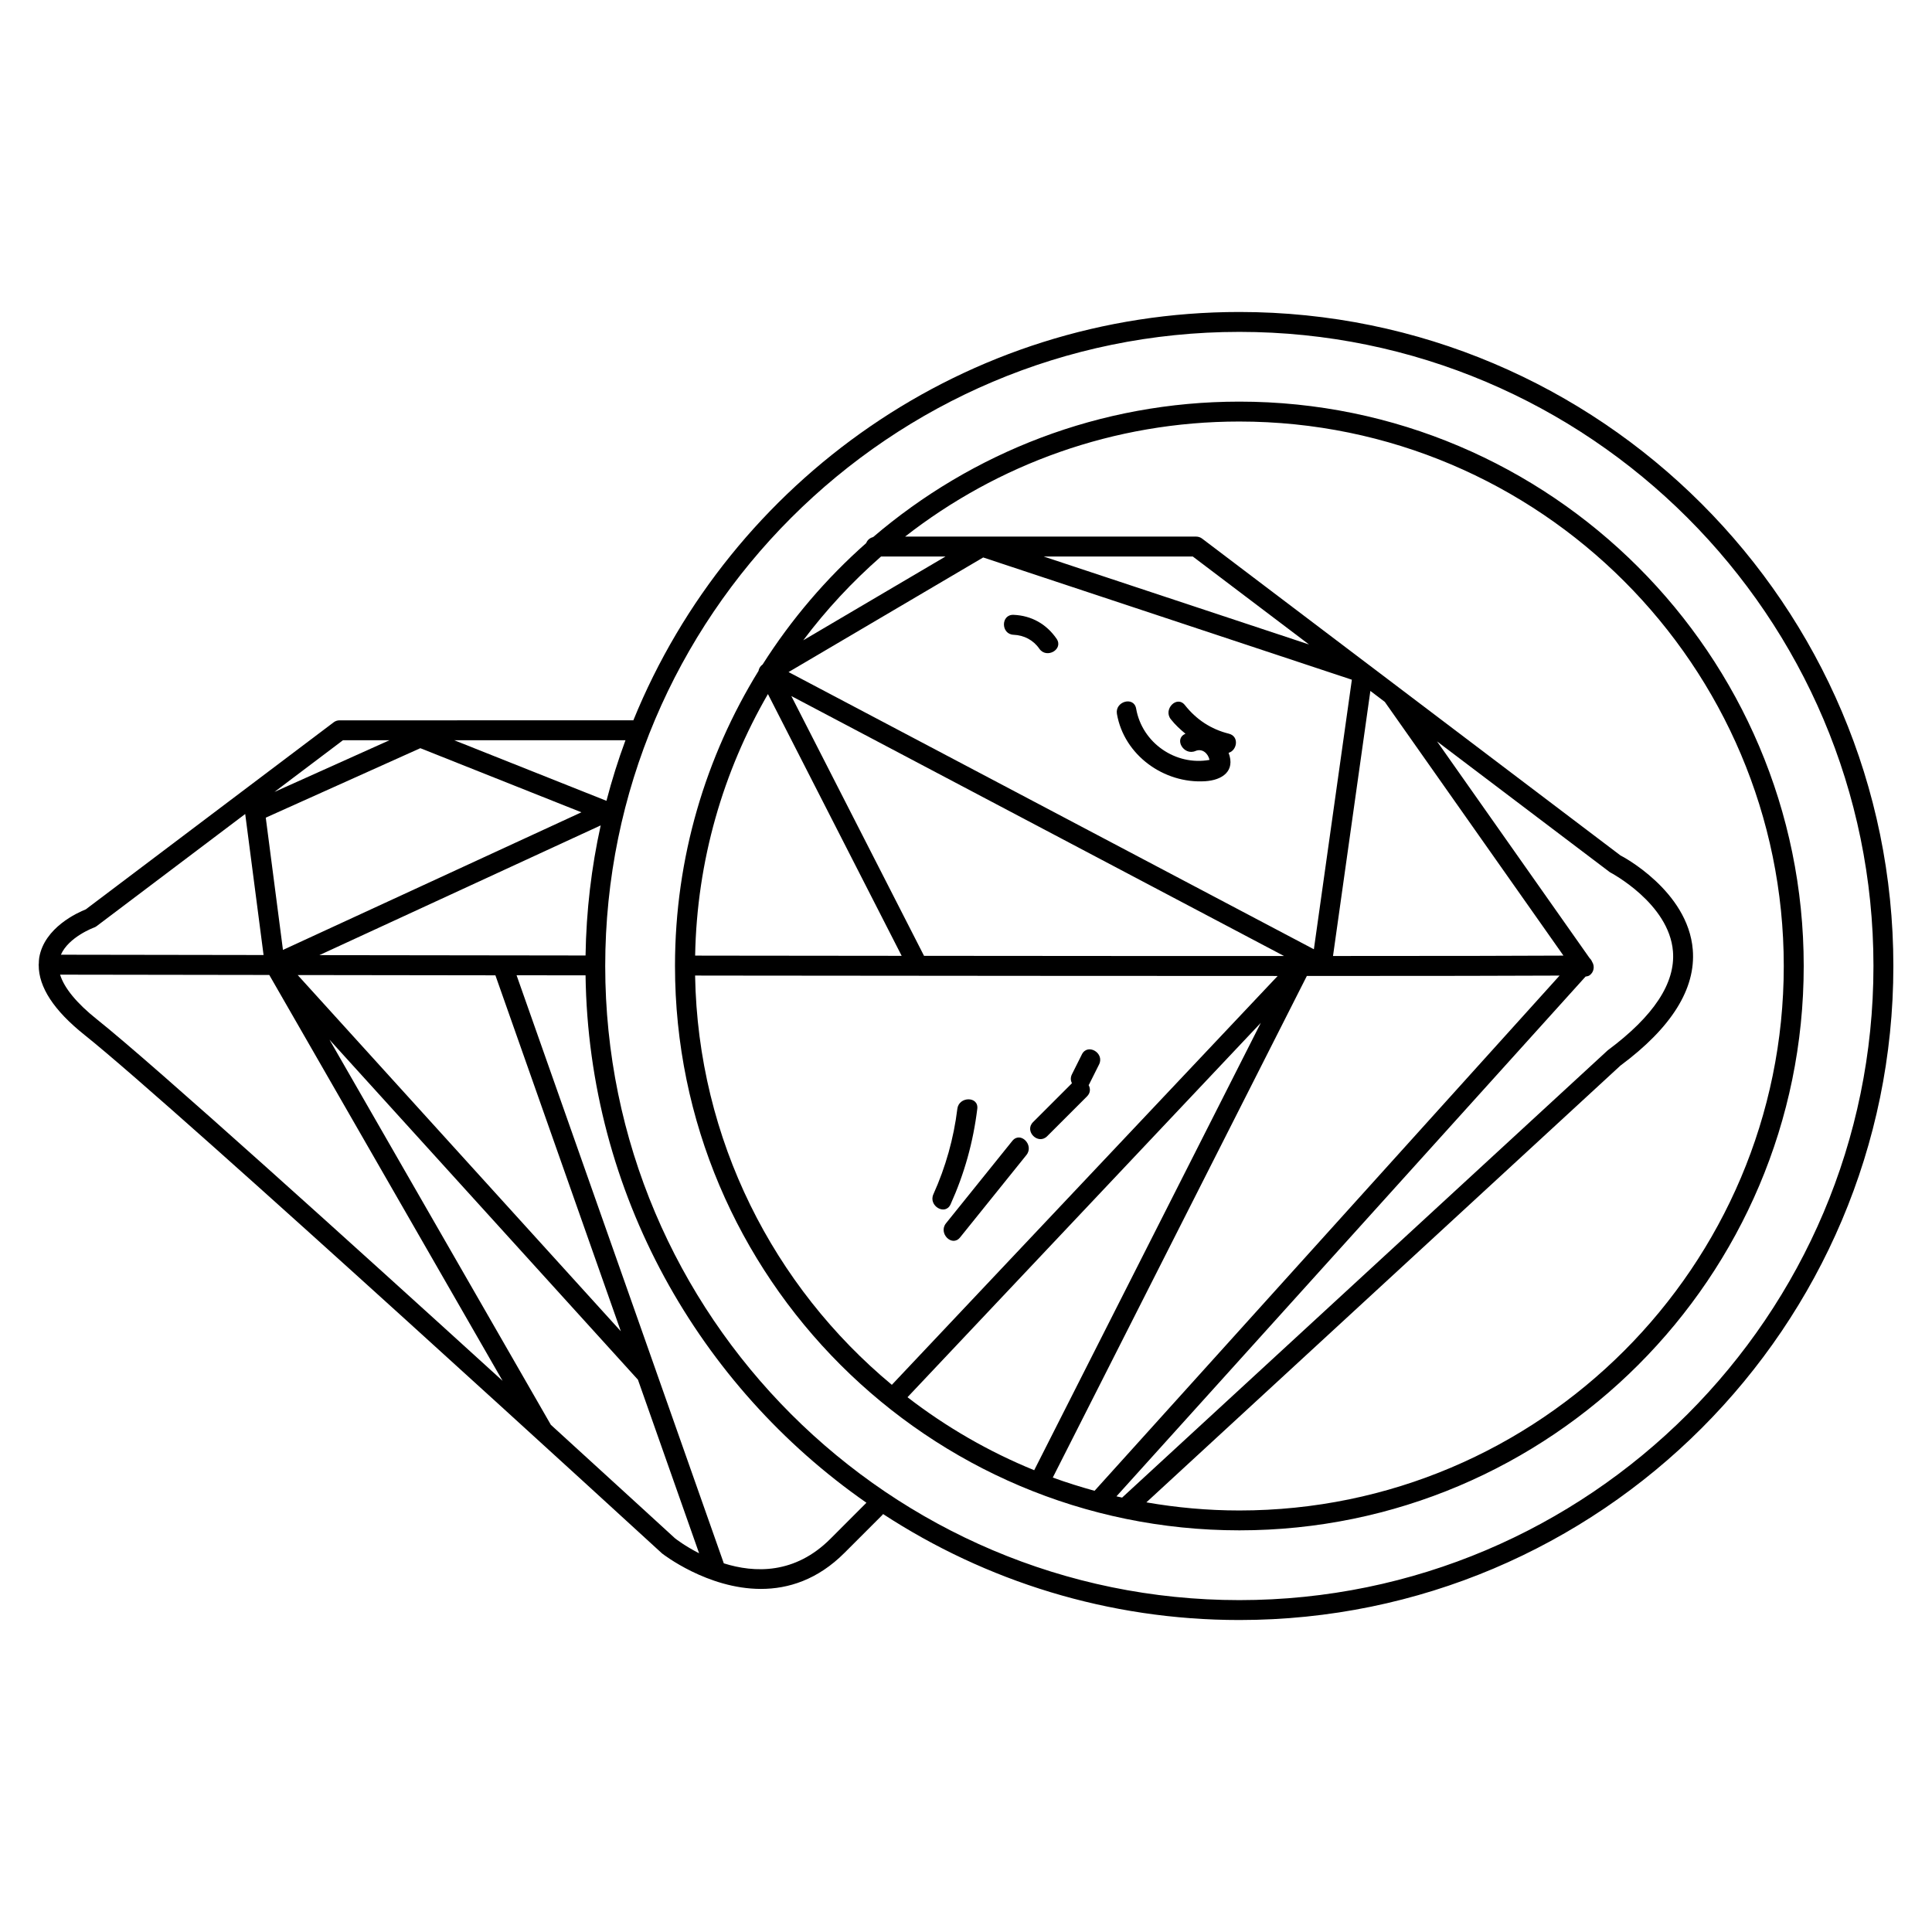 <?xml version="1.0" encoding="utf-8"?>
<!-- Generator: Adobe Illustrator 18.0.0, SVG Export Plug-In . SVG Version: 6.00 Build 0)  -->
<!DOCTYPE svg PUBLIC "-//W3C//DTD SVG 1.1//EN" "http://www.w3.org/Graphics/SVG/1.1/DTD/svg11.dtd">
<svg version="1.1" id="Layer_1" xmlns="http://www.w3.org/2000/svg" xmlns:xlink="http://www.w3.org/1999/xlink" x="0px" y="0px"
	 width="50px" height="50px" viewBox="0 0 50 50" enable-background="new 0 0 50 50" xml:space="preserve">
<g>
	<path d="M32.074,10.394c-3.615,0-6.925,1.323-9.478,3.506
		c-0.083,0.02-0.15,0.077-0.179,0.155c-1.034,0.914-1.938,1.971-2.68,3.141
		c-0.001,0.001-0.001,0.002-0.002,0.002c-0.027,0.019-0.05,0.042-0.067,0.069
		c-0.007,0.01-0.012,0.02-0.017,0.031c-0.01,0.021-0.016,0.041-0.02,0.064
		c-1.368,2.221-2.16,4.833-2.162,7.626c0,0-0,0-0,0
		c0,0,0,0,0,0c0,0.004-0,0.008-0,0.011
		c0,8.054,6.553,14.606,14.607,14.606S46.68,33.054,46.68,25
		S40.128,10.394,32.074,10.394z M22.801,14.403h1.668l-3.681,2.168
		C21.382,15.779,22.058,15.054,22.801,14.403z M35.838,18.164l4.624,6.567
		c-0.978,0.006-2.972,0.01-5.965,0.01c0-0.002,0.002-0.004,0.002-0.006
		l0.966-6.854L35.838,18.164z M28.894,38.725L41.034,25.274
		c0.035-0.007,0.072-0.01,0.103-0.032c0.114-0.08,0.141-0.236,0.066-0.352
		c-0.014-0.035-0.035-0.066-0.063-0.092l-3.95-5.611l4.475,3.387
		c0.016,0.008,1.53,0.803,1.631,2.047c0.066,0.819-0.494,1.674-1.688,2.561
		L29.04,38.758C28.991,38.748,28.942,38.736,28.894,38.725z M27.246,38.239
		l6.575-12.981c3.262-0,5.45-0.004,6.541-0.01l-12.035,13.334
		C27.962,38.481,27.6,38.368,27.246,38.239z M23.486,36.16l9.144-9.689
		l-5.865,11.578C25.583,37.567,24.482,36.929,23.486,36.16z M19.874,17.962
		l3.461,6.775c-1.508-0.001-3.111-0.003-4.807-0.005l-0.538-0.001
		C18.036,22.27,18.716,19.962,19.874,17.962z M23.914,24.737l-3.435-6.724
		l12.751,6.728C30.716,24.742,27.609,24.741,23.914,24.737z M20.408,17.393l5.037-2.966
		l9.541,3.164l-0.983,6.976L20.408,17.393z M27.011,14.403h3.859l3.007,2.276
		L27.011,14.403z M17.989,25.247l0.538,0.001c6.051,0.006,10.9,0.01,14.539,0.01
		l-9.985,10.581C20.027,33.301,18.063,29.501,17.989,25.247z M32.074,39.091
		c-0.82,0-1.623-0.074-2.406-0.21l12.268-11.303
		c1.325-0.983,1.955-1.992,1.873-3c-0.123-1.525-1.836-2.425-1.871-2.439
		l-6.506-4.928c-0.001-0-0.001-0.001-0.002-0.001l-4.319-3.271
		c-0.045-0.034-0.099-0.052-0.156-0.052h-7.531
		c2.389-1.864,5.39-2.978,8.649-2.978c7.77,0,14.091,6.321,14.091,14.091
		S39.843,39.091,32.074,39.091z"/>
	<path d="M32.074,8.074c-7.085,0-13.164,4.377-15.683,10.568H8.789
		c-0.056,0-0.111,0.018-0.155,0.052l-6.415,4.841
		c-0.202,0.08-1.072,0.467-1.204,1.249c-0.009,0.052-0.009,0.106-0.011,0.159
		C1.004,24.951,1,24.957,1,24.965c0,0.004,0.002,0.007,0.002,0.011
		c-0.003,0.568,0.391,1.174,1.182,1.805c2.414,1.924,14.812,13.296,14.95,13.422
		c0.018,0.014,1.175,0.918,2.559,0.918c0.704,0,1.466-0.234,2.166-0.937
		l0.979-0.979c0.007-0.007,0.009-0.015,0.015-0.022
		c2.655,1.732,5.821,2.743,9.221,2.743C41.407,41.926,49,34.333,49,25
		S41.407,8.074,32.074,8.074z M15.154,24.728l-0.715-0.001
		c-2.23-0.003-4.331-0.006-6.174-0.008l7.281-3.358
		C15.306,22.448,15.172,23.574,15.154,24.728z M6.878,21.161l4-1.798
		l4.169,1.659l-7.724,3.562L6.878,21.161z M12.821,25.241l3.246,9.212
		l-8.363-9.219C9.237,25.236,10.97,25.238,12.821,25.241z M15.695,20.725
		l-3.938-1.567h4.43C15.998,19.669,15.834,20.192,15.695,20.725z M8.875,19.158
		h1.203l-2.975,1.337L8.875,19.158z M2.431,24.006
		c0.025-0.009,0.048-0.021,0.069-0.037l3.846-2.903l0.475,3.65
		c-2.615-0.004-4.524-0.007-5.245-0.008C1.777,24.249,2.424,24.008,2.431,24.006z
		 M1.555,25.224c0.719,0.001,2.698,0.004,5.414,0.008l6.038,10.504
		c-3.853-3.507-9.024-8.181-10.502-9.358C1.982,25.961,1.662,25.569,1.555,25.224z
		 M14.256,36.874l-5.729-9.967l7.983,8.8l1.583,4.492
		c-0.364-0.186-0.599-0.368-0.623-0.387
		C17.429,39.775,16.106,38.562,14.256,36.874z M21.495,39.82
		c-0.924,0.927-1.968,0.889-2.763,0.639l-1.752-4.972
		c-0-0-0-0-0-0.001l-3.611-10.246
		c0.353,0,0.709,0.001,1.07,0.001l0.715,0.001
		c0.08,5.647,2.939,10.632,7.269,13.649L21.495,39.82z M32.074,41.411
		c-9.049,0-16.411-7.362-16.411-16.411S23.024,8.589,32.074,8.589
		c9.049,0,16.411,7.362,16.411,16.411S41.123,41.411,32.074,41.411z"/>
	<path d="M31.803,18.988c-0.463-0.115-0.843-0.366-1.138-0.74
		c-0.206-0.261-0.568,0.107-0.365,0.365c0.112,0.142,0.243,0.264,0.381,0.377
		c-0.001,0.001-0.003,0.001-0.004,0.001c-0.305,0.129-0.042,0.573,0.26,0.445
		c0.183-0.077,0.331,0.069,0.365,0.23c-0.874,0.159-1.744-0.437-1.899-1.327
		c-0.057-0.327-0.553-0.188-0.497,0.137c0.185,1.068,1.218,1.81,2.284,1.742
		c0.445-0.028,0.785-0.264,0.606-0.735C32.018,19.421,32.077,19.056,31.803,18.988z
		"/>
	<path d="M27.101,29.405c0.344-0.344,0.687-0.687,1.031-1.031
		c0.093-0.093,0.09-0.205,0.041-0.293c0.004-0.007,0.01-0.01,0.013-0.017
		c0.086-0.172,0.172-0.344,0.258-0.516c0.148-0.296-0.296-0.558-0.445-0.26
		c-0.086,0.172-0.172,0.344-0.258,0.516c-0.042,0.085-0.033,0.164,0,0.231
		c-0.335,0.335-0.67,0.67-1.006,1.006C26.501,29.275,26.865,29.64,27.101,29.405
		z"/>
	<path d="M26.231,15.912c-0.333-0.013-0.331,0.502,0,0.516
		c0.271,0.011,0.512,0.137,0.667,0.361c0.188,0.271,0.635,0.014,0.445-0.26
		C27.08,16.149,26.694,15.931,26.231,15.912z"/>
	<path d="M24.847,32.024c0.572-0.711,1.145-1.422,1.717-2.133
		c0.206-0.256-0.156-0.624-0.365-0.365c-0.572,0.711-1.144,1.422-1.717,2.133
		C24.276,31.916,24.639,32.283,24.847,32.024z"/>
	<path d="M24.601,31.167c0.358-0.792,0.585-1.608,0.691-2.471
		c0.04-0.329-0.476-0.326-0.516,0c-0.094,0.766-0.303,1.508-0.62,2.211
		C24.02,31.208,24.464,31.47,24.601,31.167z"/>
</g>
</svg>
